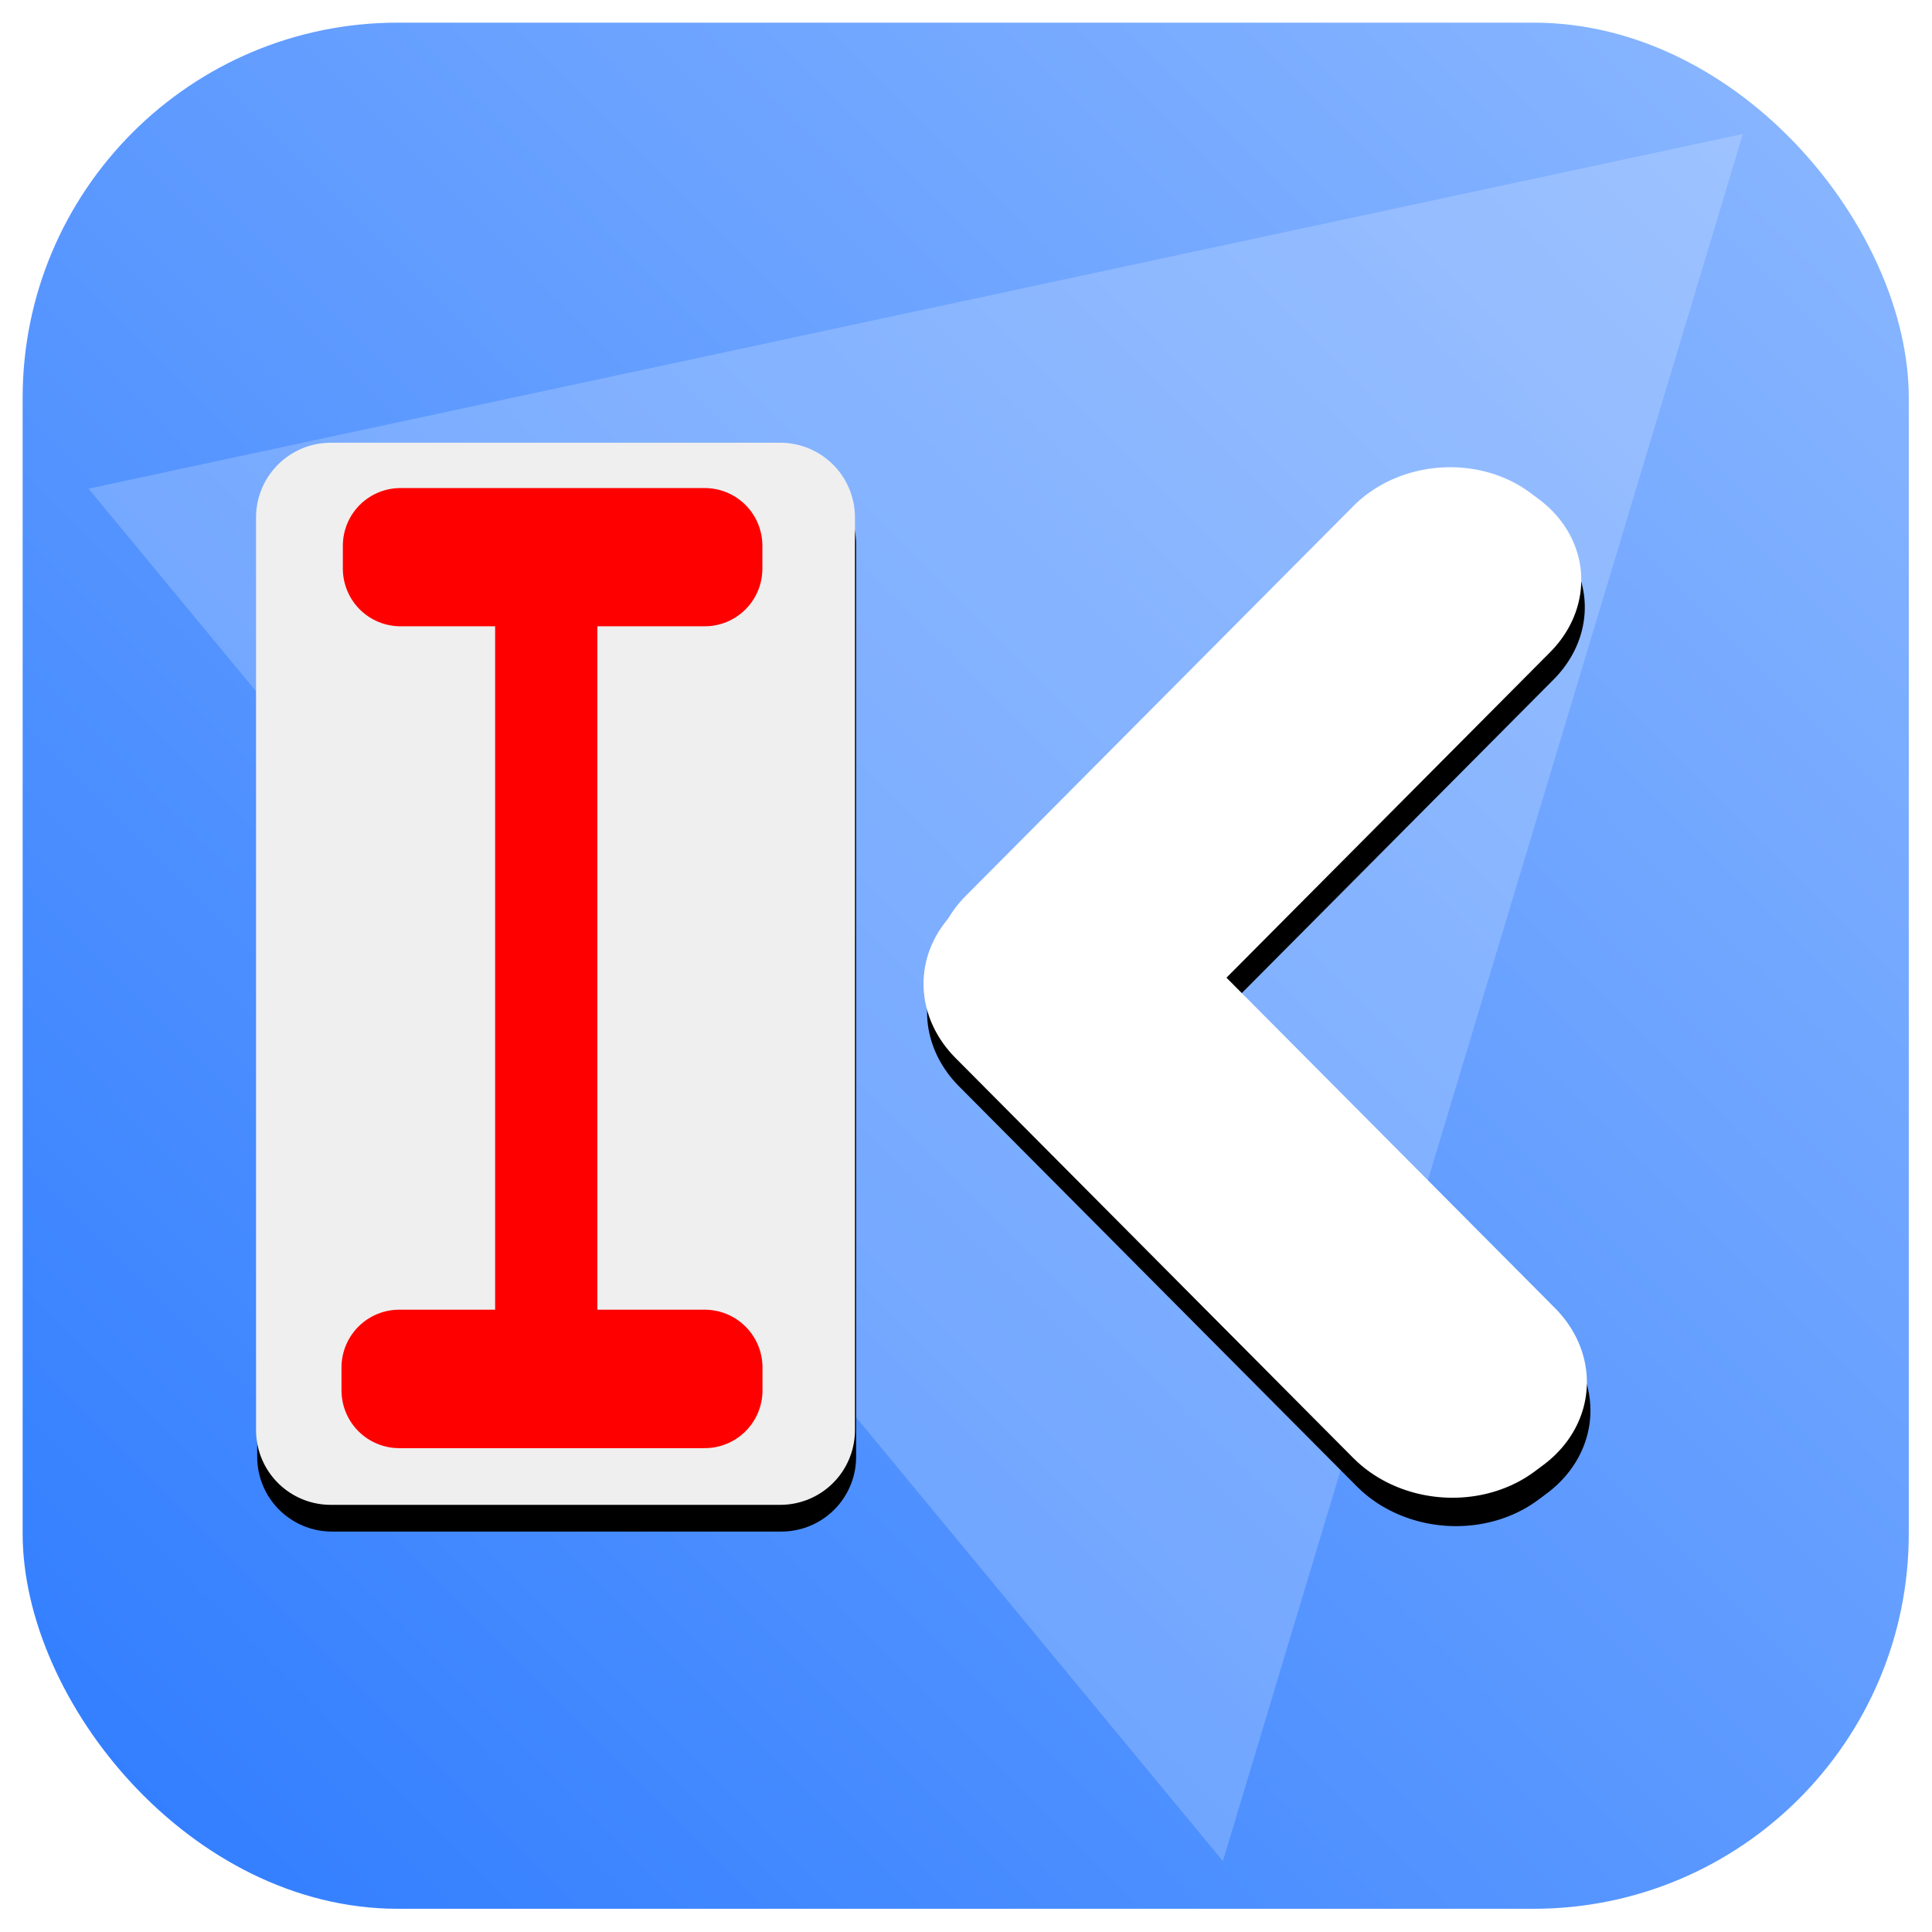 <?xml version="1.0" encoding="UTF-8" standalone="no"?>
<!-- Created with Inkscape (http://www.inkscape.org/) -->

<svg
   xmlns:dc="http://purl.org/dc/elements/1.1/"
   xmlns:cc="http://creativecommons.org/ns#"
   xmlns:rdf="http://www.w3.org/1999/02/22-rdf-syntax-ns#"
   xmlns:svg="http://www.w3.org/2000/svg"
   xmlns="http://www.w3.org/2000/svg"
   xmlns:xlink="http://www.w3.org/1999/xlink"
   xmlns:sodipodi="http://sodipodi.sourceforge.net/DTD/sodipodi-0.dtd"
   xmlns:inkscape="http://www.inkscape.org/namespaces/inkscape"
   width="100mm"
   height="100mm"
   viewBox="0 0 100 100"
   version="1.1"
   id="svg5"
   inkscape:version="0.92.5 (2060ec1f9f, 2020-04-08)"
   sodipodi:docname="cutptbwd.svg"
   inkscape:export-filename="../prev_cut.png"
   inkscape:export-xdpi="6.0959997"
   inkscape:export-ydpi="6.0959997">
  <sodipodi:namedview
     id="namedview7"
     pagecolor="#ffffff"
     bordercolor="#111111"
     borderopacity="1"
     inkscape:pageshadow="0"
     inkscape:pageopacity="0"
     inkscape:pagecheckerboard="1"
     inkscape:document-units="mm"
     showgrid="true"
     width="100mm"
     inkscape:zoom="1.6887897"
     inkscape:cx="2.6646333"
     inkscape:cy="229.45427"
     inkscape:window-width="1920"
     inkscape:window-height="1028"
     inkscape:window-x="0"
     inkscape:window-y="0"
     inkscape:window-maximized="1"
     inkscape:current-layer="layer1">
    <inkscape:grid
       type="xygrid"
       id="grid9"
       dotted="false" />
  </sodipodi:namedview>
  <defs
     id="defs2">
    <filter
       inkscape:collect="always"
       style="color-interpolation-filters:sRGB"
       id="filter1322"
       x="-0.547"
       y="-28.332"
       width="2.093"
       height="57.665">
      <feGaussianBlur
         inkscape:collect="always"
         stdDeviation="3.96"
         id="feGaussianBlur1324" />
    </filter>
    <filter
       inkscape:collect="always"
       style="color-interpolation-filters:sRGB"
       id="filter1318"
       x="-0.538"
       y="-27.902"
       width="2.077"
       height="56.804">
      <feGaussianBlur
         inkscape:collect="always"
         stdDeviation="3.96"
         id="feGaussianBlur1320" />
    </filter>
    <filter
       inkscape:collect="always"
       style="color-interpolation-filters:sRGB"
       id="filter1044"
       x="-0.621"
       y="-0.306"
       width="2.242"
       height="1.611">
      <feGaussianBlur
         inkscape:collect="always"
         stdDeviation="4.407"
         id="feGaussianBlur1046" />
    </filter>
    <linearGradient
       inkscape:collect="always"
       xlink:href="#linearGradient832"
       id="linearGradient834"
       x1="-1.206"
       y1="101.203"
       x2="102.306"
       y2="-1.764"
       gradientUnits="userSpaceOnUse" />
    <linearGradient
       inkscape:collect="always"
       id="linearGradient832">
      <stop
         style="stop-color:#2d7bff;stop-opacity:1"
         offset="0"
         id="stop828" />
      <stop
         style="stop-color:#8eb9ff;stop-opacity:1"
         offset="1"
         id="stop830" />
    </linearGradient>
    <filter
       inkscape:collect="always"
       style="color-interpolation-filters:sRGB"
       id="filter1316"
       x="-0.012"
       y="-0.012"
       width="1.024"
       height="1.024">
      <feGaussianBlur
         inkscape:collect="always"
         stdDeviation="0.503"
         id="feGaussianBlur1318" />
    </filter>
    <clipPath
       clipPathUnits="userSpaceOnUse"
       id="clipPath4542">
      <rect
         style="fill:#0066ff;fill-opacity:0.955;stroke-width:1.014"
         id="rect4544"
         width="398.239"
         height="369.096"
         x="-209.859"
         y="-158.211"
         transform="matrix(0.996,0.094,-0.11,0.994,0,0)" />
    </clipPath>
    <filter
       inkscape:collect="always"
       style="color-interpolation-filters:sRGB"
       id="filter1917"
       x="-0.049"
       y="-0.054"
       width="1.099"
       height="1.108">
      <feGaussianBlur
         inkscape:collect="always"
         stdDeviation="7.11"
         id="feGaussianBlur1919" />
    </filter>
  </defs>
  <g
     inkscape:label="Réteg 1"
     inkscape:groupmode="layer"
     id="layer1">
    <g
       id="g4548">
      <rect
         transform="matrix(0.971,0,0,0.971,1.172,1.172)"
         ry="20"
         rx="20"
         y="0"
         x="0"
         height="100.542"
         width="100.542"
         id="rect33"
         style="opacity:1;fill:url(#linearGradient834);fill-opacity:1;fill-rule:evenodd;stroke-width:0.265;filter:url(#filter1316)" />
      <path
         clip-path="url(#clipPath4542)"
         inkscape:transform-center-y="8.8142753"
         inkscape:transform-center-x="5.2539986"
         transform="matrix(0.25,-0.026,0.028,0.27,52.697,42.852)"
         d="M 20,200 -183.205,-82.679 163.205,-117.32 Z"
         inkscape:randomized="0"
         inkscape:rounded="0"
         sodipodi:arg2="2.5183252"
         sodipodi:arg1="1.4711277"
         sodipodi:r2="100.49876"
         sodipodi:r1="200.99751"
         sodipodi:cy="0"
         sodipodi:cx="0"
         sodipodi:sides="3"
         inkscape:flatsided="true"
         id="path947"
         style="fill:#ffffff;fill-opacity:0.196;stroke-width:0;stroke-linecap:round;stroke-linejoin:round;filter:url(#filter1917)"
         sodipodi:type="star" />
    </g>
    <rect
       style="fill:#000000;stroke:#000000;stroke-width:7.735;stroke-linecap:round;stroke-linejoin:round;stroke-miterlimit:4;stroke-dasharray:none;stroke-opacity:1;filter:url(#filter1044)"
       id="rect848-3"
       width="23.265"
       height="47.24"
       x="59.531"
       y="28.166"
       transform="matrix(-1,0,0,1,99.976,0)" />
    <rect
       style="fill:#efefef;fill-opacity:1;stroke:#efefef;stroke-width:7.735;stroke-linecap:round;stroke-linejoin:round;stroke-miterlimit:4;stroke-dasharray:none;stroke-opacity:1"
       id="rect848"
       width="23.265"
       height="47.24"
       x="-40.385"
       y="26.783"
       transform="scale(-1,1)" />
    <rect
       style="fill:#ff0000;fill-opacity:1;stroke:#ff0000;stroke-width:5.969;stroke-linecap:round;stroke-linejoin:round;stroke-miterlimit:4;stroke-dasharray:none;stroke-opacity:1"
       id="rect849"
       width="15.746"
       height="1.186"
       x="-36.476"
       y="28.246"
       transform="scale(-1,1)" />
    <rect
       style="fill:#ff0000;fill-opacity:1;stroke:#ff0000;stroke-width:5.981;stroke-linecap:round;stroke-linejoin:round;stroke-miterlimit:4;stroke-dasharray:none;stroke-opacity:1"
       id="rect849-6"
       width="15.81"
       height="1.186"
       x="-36.476"
       y="70.78"
       transform="scale(-1,1)" />
    <rect
       style="fill:#ff0000;fill-opacity:1;stroke:#000000;stroke-width:0;stroke-linecap:round;stroke-linejoin:round;stroke-miterlimit:4;stroke-dasharray:none"
       id="rect849-3"
       width="5.292"
       height="47.625"
       x="-30.92"
       y="26.458"
       transform="scale(-1,1)" />
    <rect
       style="fill:#000000;stroke:#000000;stroke-width:12.136;stroke-linecap:round;stroke-linejoin:round;stroke-miterlimit:4;stroke-dasharray:none;stroke-opacity:1;filter:url(#filter1322)"
       id="rect967-6"
       width="28.484"
       height="0.55"
       x="39.988"
       y="4.254"
       transform="matrix(-0.705,0.709,0.802,0.597,99.888,0.328)" />
    <rect
       style="fill:#000000;stroke:#000000;stroke-width:12.446;stroke-linecap:round;stroke-linejoin:round;stroke-miterlimit:4;stroke-dasharray:none;stroke-opacity:1;filter:url(#filter1318)"
       id="rect967-3-7"
       width="29.211"
       height="0.564"
       x="-44.202"
       y="-69.61"
       transform="matrix(-0.705,-0.709,0.802,-0.597,99.888,0.328)" />
    <rect
       style="fill:#ffffff;stroke:#ffffff;stroke-width:12.136;stroke-linecap:round;stroke-linejoin:round;stroke-miterlimit:4;stroke-dasharray:none;stroke-opacity:1"
       id="rect967"
       width="28.484"
       height="0.55"
       x="-21.046"
       y="74.923"
       transform="matrix(-0.705,0.709,0.802,0.597,0,0)" />
    <rect
       style="fill:#ffffff;stroke:#ffffff;stroke-width:12.446;stroke-linecap:round;stroke-linejoin:round;stroke-miterlimit:4;stroke-dasharray:none;stroke-opacity:1"
       id="rect967-3"
       width="29.211"
       height="0.564"
       x="-103.432"
       y="2.644"
       transform="matrix(-0.705,-0.709,0.802,-0.597,0,0)" />
  </g>
</svg>
